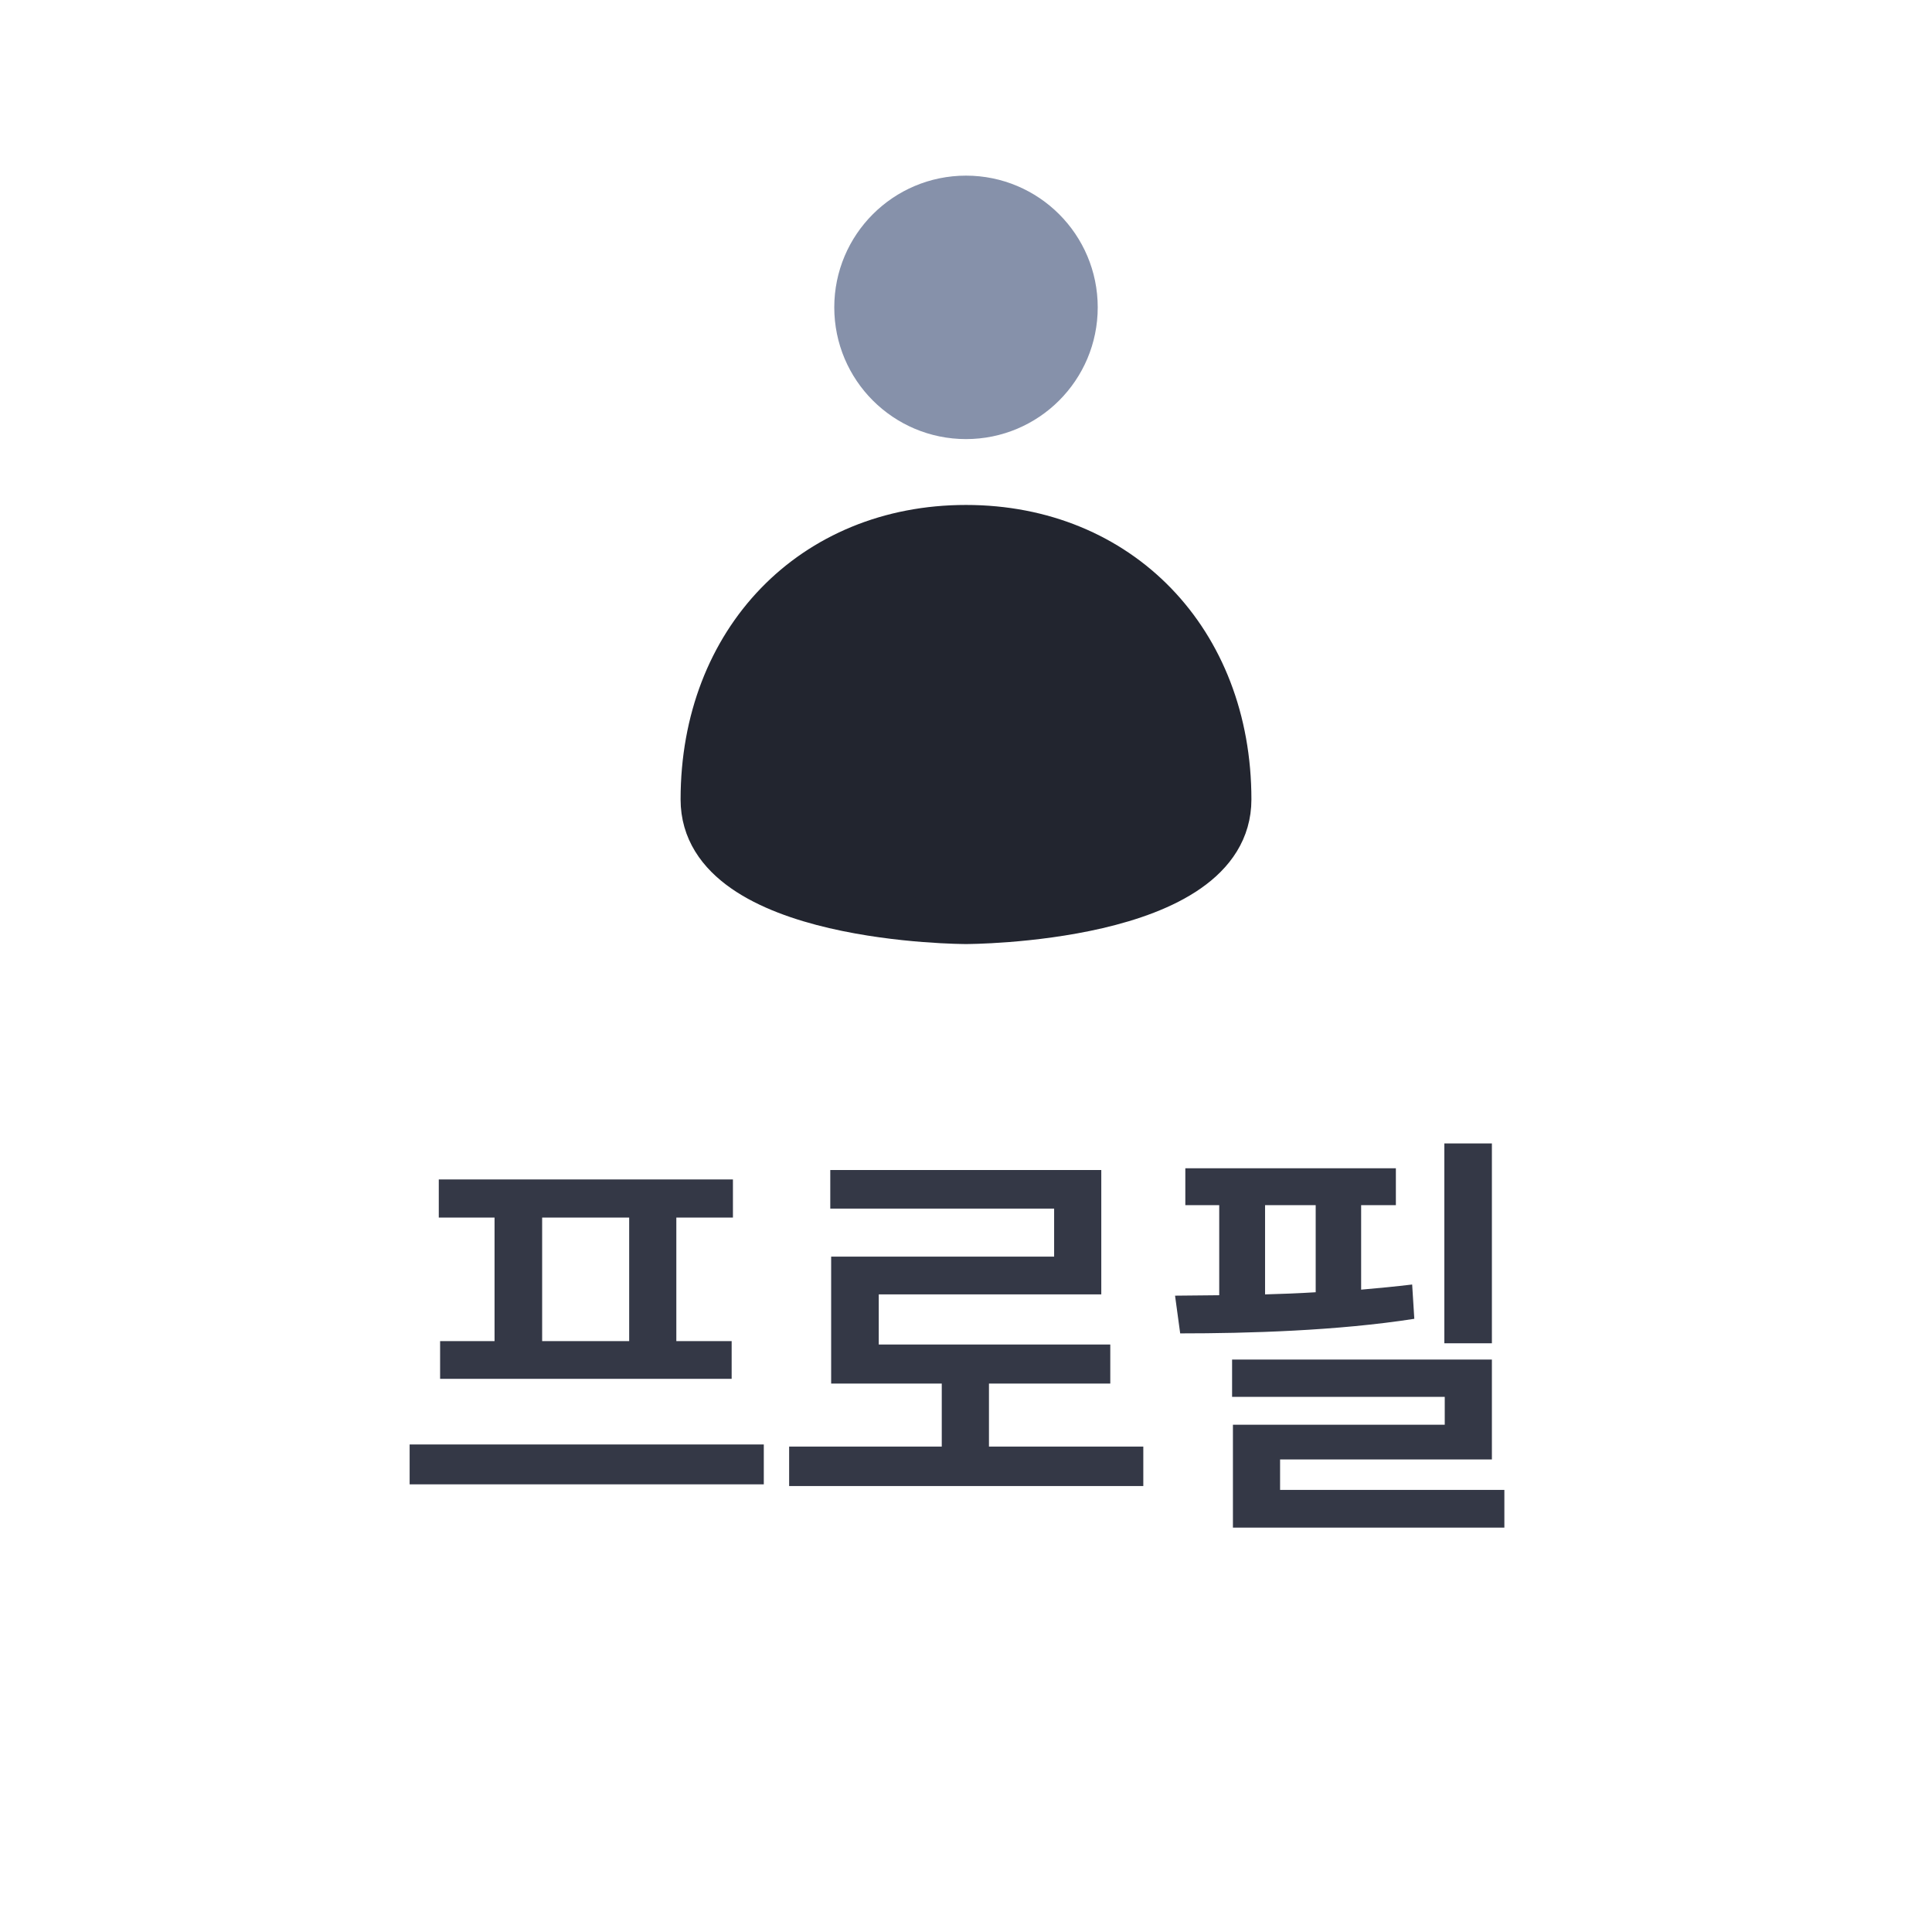 <svg width="44" height="44" viewBox="0 0 44 44" fill="none" xmlns="http://www.w3.org/2000/svg">
<path d="M16 18.207C16 14.586 18.5 12 22 12C25.5 12 28 14.586 28 18.207C28 21 22 21 22 21C22 21 16 21 16 18.207Z" fill="#22252F" stroke="#22252F" stroke-linejoin="round"/>
<circle cx="22" cy="7" r="2.5" fill="#8691AA" stroke="#8691AA"/>
<path d="M17.395 32.897V33.805H9.329V32.897H17.395ZM16.692 26.861V27.73H15.403V30.543H16.663V31.402H10.023V30.543H11.263V27.73H9.993V26.861H16.692ZM12.347 30.543H14.329V27.73H12.347V30.543ZM26.038 32.945V33.844H17.972V32.945H21.448V31.51H18.929V28.619H24.007V27.525H18.909V26.646H25.081V29.479H20.013V30.621H25.286V31.51H22.523V32.945H26.038ZM33.977 26.041V30.592H32.894V26.041H33.977ZM33.977 30.963V33.238H29.153V33.932H34.261V34.791H28.079V32.447H32.903V31.812H28.06V30.963H33.977ZM31.79 26.607V27.447H30.999V29.371C31.399 29.337 31.79 29.298 32.161 29.254L32.21 30.035C30.452 30.309 28.421 30.367 26.878 30.367L26.761 29.508L27.767 29.498V27.447H26.995V26.607H31.79ZM28.811 29.479C29.192 29.469 29.578 29.454 29.964 29.43V27.447H28.811V29.479Z" fill="#343846"/>
</svg>
